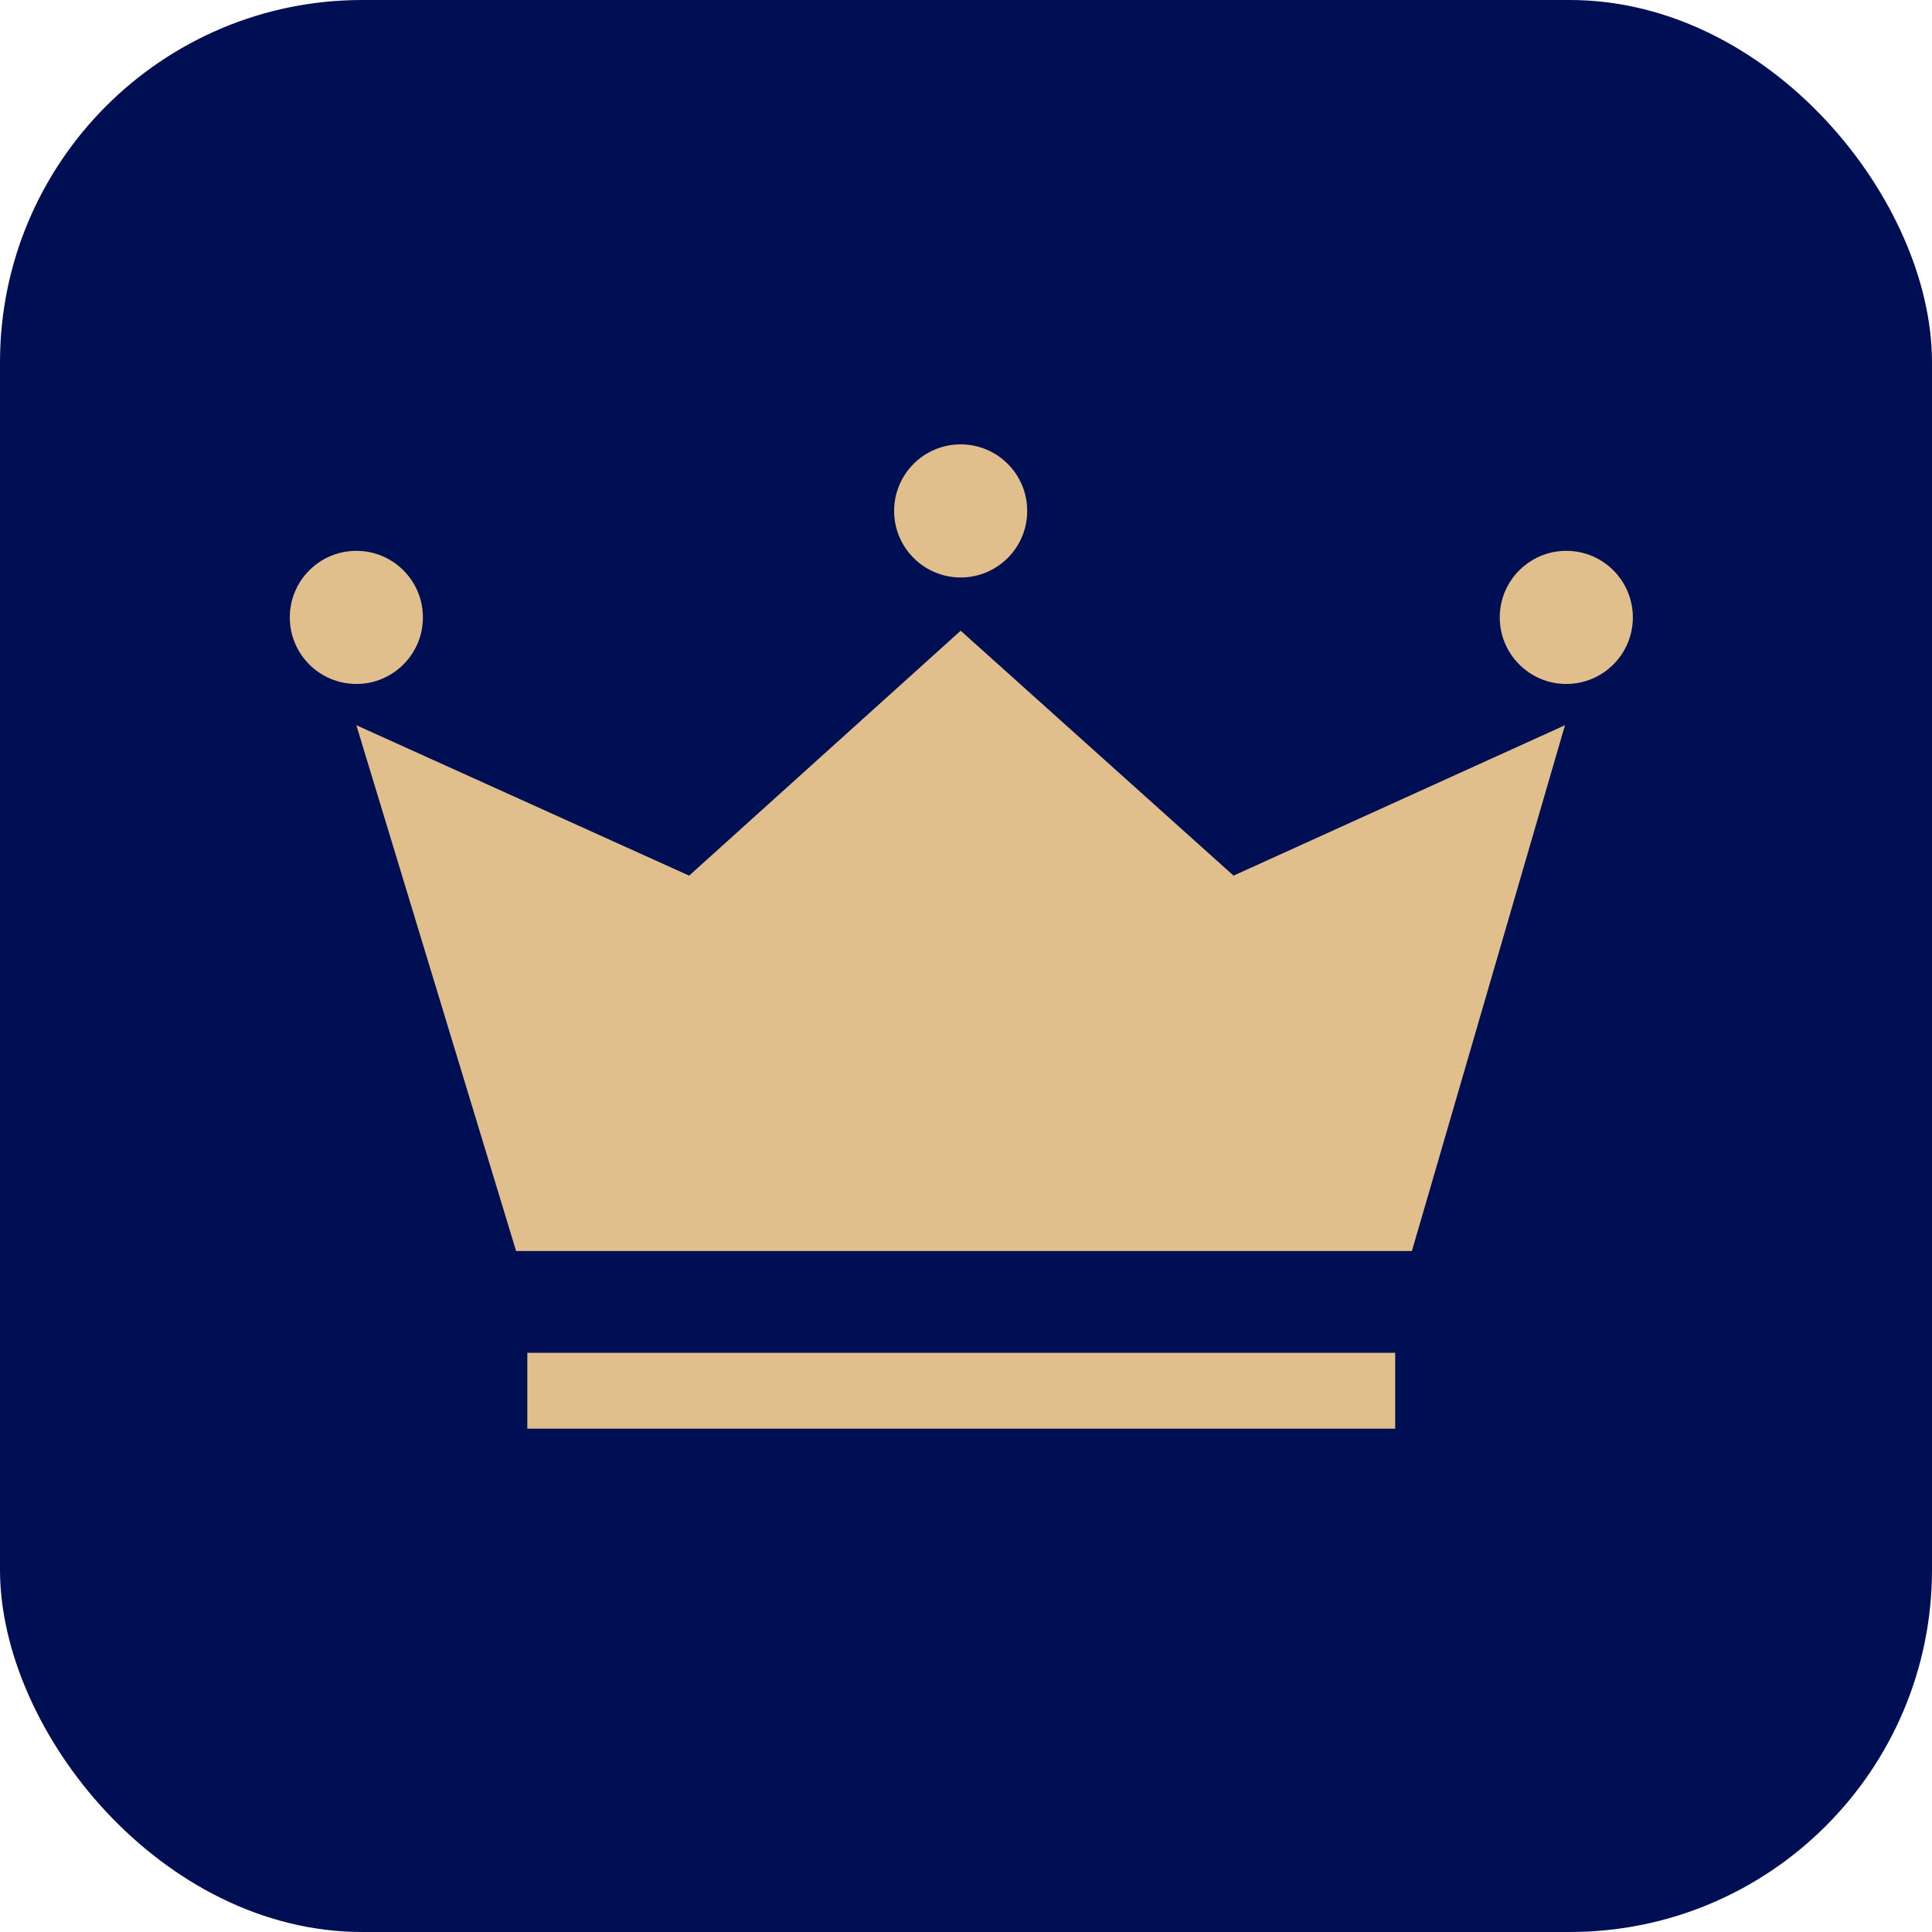 <svg xmlns="http://www.w3.org/2000/svg" version="1.1" xmlns:xlink="http://www.w3.org/1999/xlink" width="256" height="256"><svg width="256" height="256" viewBox="0 0 256 256" fill="none" xmlns="http://www.w3.org/2000/svg">
<rect width="256" height="256" rx="48" fill="#000E54"></rect>
<path d="M69.873 189.306H184.87V179.253H69.873V189.306Z" fill="#E0BF8C"></path>
<path d="M163.451 116.026L127.294 83.573L91.313 116.026L47.219 96.096L68.384 165.764H187.085L207.368 96.096L163.451 116.026ZM180.383 154.123H75.263L63.445 116.026L94.84 130.665L127.999 100.152L160.276 130.665L191.671 116.026L180.383 154.123Z" fill="#E0BF8C"></path>
<path d="M53.76 108.944L71.033 161.28H185.885L202.24 108.944L166.222 124.991L128 94.72L94.739 122.985L53.76 108.944Z" fill="#E0BF8C"></path>
<path d="M127.293 76.518C132.164 76.518 136.112 72.569 136.112 67.699C136.112 62.828 132.164 58.88 127.293 58.88C122.423 58.88 118.474 62.828 118.474 67.699C118.474 72.569 122.423 76.518 127.293 76.518Z" fill="#E0BF8C"></path>
<path d="M207.544 90.628C212.415 90.628 216.363 86.679 216.363 81.809C216.363 76.938 212.415 72.99 207.544 72.99C202.674 72.99 198.726 76.938 198.726 81.809C198.726 86.679 202.674 90.628 207.544 90.628Z" fill="#E0BF8C"></path>
<path d="M47.219 90.628C52.089 90.628 56.038 86.679 56.038 81.809C56.038 76.938 52.089 72.99 47.219 72.99C42.348 72.99 38.4 76.938 38.4 81.809C38.4 86.679 42.348 90.628 47.219 90.628Z" fill="#E0BF8C"></path>
</svg><style>@media (prefers-color-scheme: light) { :root { filter: none; } }
@media (prefers-color-scheme: dark) { :root { filter: none; } }
</style></svg>
